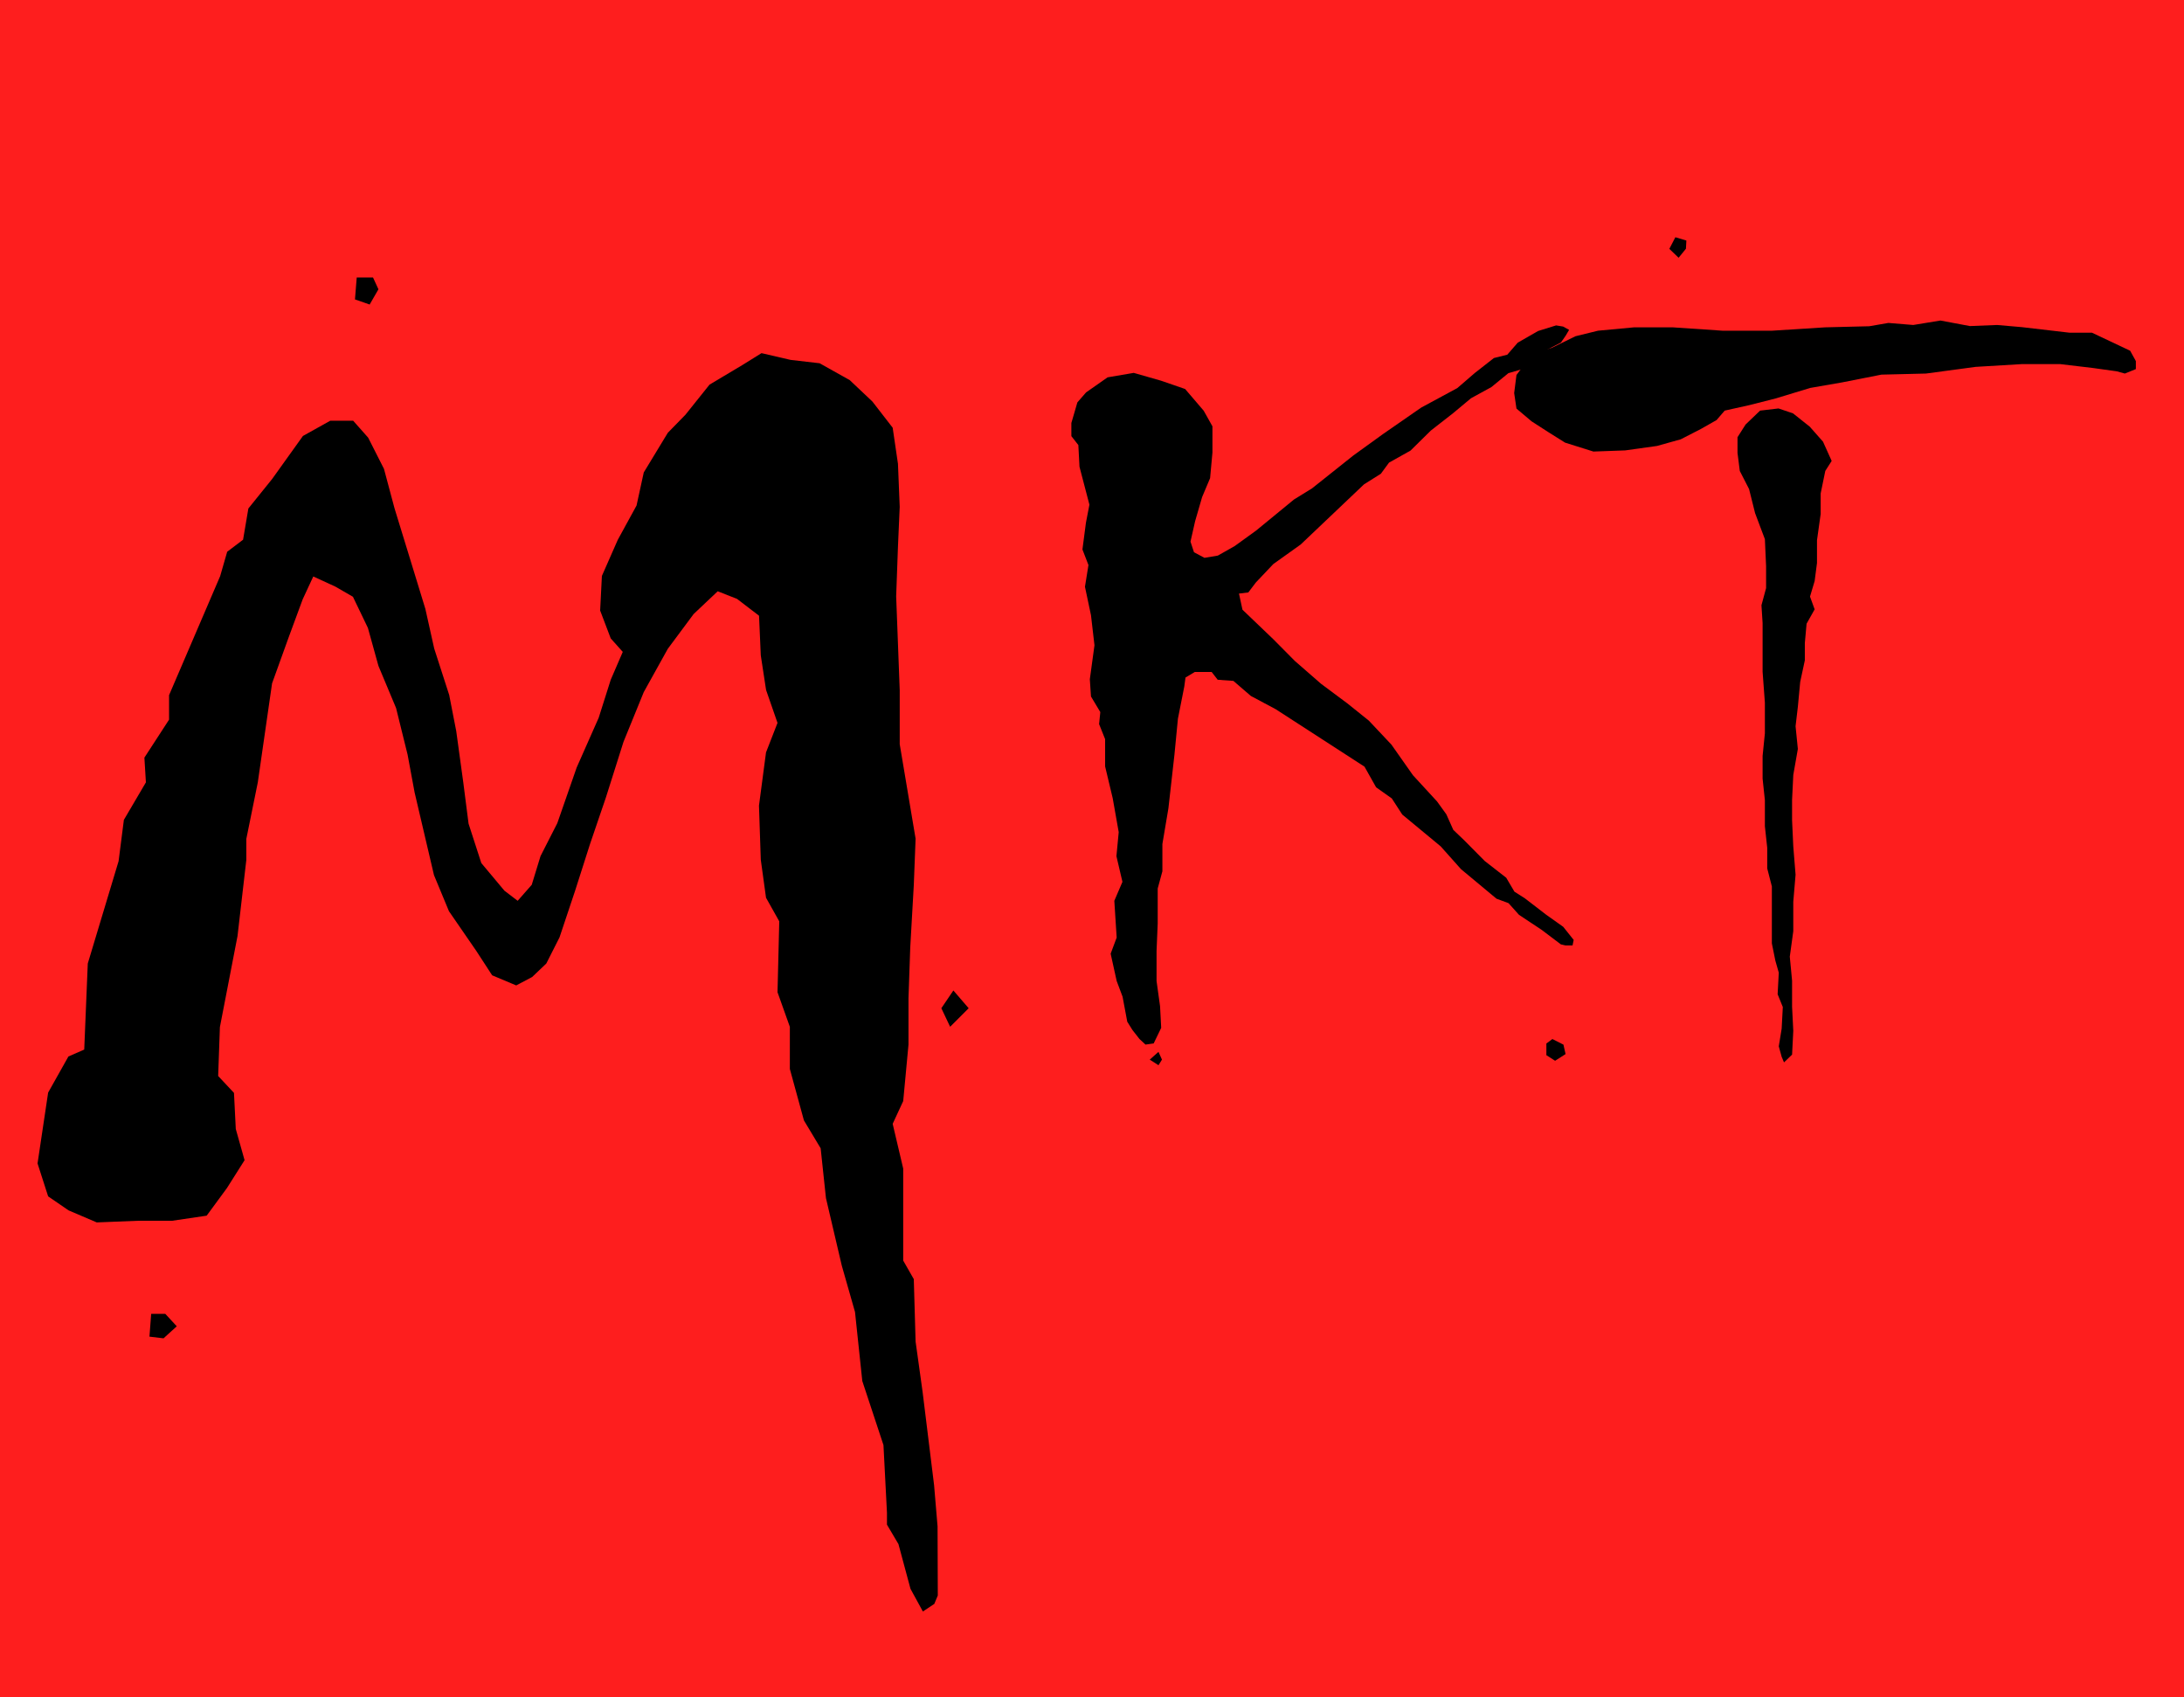 <svg xmlns="http://www.w3.org/2000/svg" viewBox="0 0 363 282"><defs><style>.cls-1{fill:#fe1e1e;}</style></defs><g id="Capa_2" data-name="Capa 2"><g id="Capa_1-2" data-name="Capa 1"><rect class="cls-1" width="363" height="282"/><path d="M155.87,265.11l-.58,1.4-1.9,1.26L151.33,264l-2-7.43-1.91-3.23v-2l-.58-11.22-3.52-10.65L142.11,218l-2.2-7.71-2.63-11.22-.88-8.27-2.78-4.63-2.34-8.55v-7l-2.05-5.75.29-11.78-2.2-3.92-.87-6.31-.3-9,1.17-8.84,1.91-4.9-1.9-5.47-.88-5.75-.29-6.59-3.66-2.8-3.21-1.26-4,3.78L111,107.8,107,115l-3.37,8.27-2.93,9.26-2.63,7.71L95.59,148,93,155.75l-2.2,4.35-2.35,2.24-2.65,1.4-4-1.68L79.16,158l-4.54-6.59-2.49-6-3.22-13.74-1.17-6.3-1.91-7.72-2.93-7-1.75-6.31-2.49-5.18-2.93-1.69-3.66-1.68-1.76,3.79L48,105.84l-2.78,7.71L42.85,130l-1.91,9.4v3.5l-1.46,12.62-2.93,15.14-.29,8.13,2.63,2.81.3,6,1.46,5.18-2.93,4.63L34.35,202l-5.7.84H23.08l-7,.28-4.68-2L8,198.79l-1.76-5.47L8,181.55l3.37-6L14,174.4l.59-14.3,5.12-17,.88-6.87L24.25,130,24,125.89l4.1-6.31v-4.07l8.49-19.77,1.17-4.06,2.64-2,.88-5.19,3.95-4.9,5.12-7.15,4.54-2.53h3.81l2.49,2.81,2.63,5.19,1.76,6.58,2.2,7.16,2.92,9.53,1.47,6.59,2.49,7.71,1.17,6L77,130l.88,6.87L80,143.41,83.84,148l2.2,1.68,2.34-2.66,1.46-4.77,2.79-5.47,3.22-9.25,3.66-8.27,2-6.31,2-4.63-2-2.24-1.76-4.63.29-5.75,2.64-6L105.8,84,107,78.5l4-6.59,2.93-3,4-5,5.42-3.23,3.22-2,4.83,1.12,4.83.56,5,2.8L145,66.72l3.37,4.35.88,6,.29,7.15-.29,6.59-.3,8.28.59,15.56v9l2.64,15.71-.3,7.71-.59,10.37-.29,8.41v7.72l-.88,9.39-1.75,3.78,1.75,7.43v15.29l1.76,3.08.3,10.38,1.17,8.41,1.9,15.42.58,6.87ZM29.38,220.38l-2.2,2-2.34-.28.29-3.79h2.34ZM62.9,48.07,61.44,50.6,59,49.75l.29-3.64H62ZM161,167.53l-3.08,3.08-1.46-3.08,2-2.95Z"/><path d="M261.56,156.18l-.19.92h-1.16l-.78-.18-3.19-2.41-3.77-2.5-1.74-1.94-2-.74-5.9-4.91-3.38-3.79-6.38-5.28-1.74-2.68-2.61-1.85-1.93-3.43-7-4.53-7.73-5-4.16-2.22-2.9-2.5-2.61-.19-1-1.29h-2.81l-1.54.92-.2,1.49-1.06,5.36-.58,6-1,8.88-1,5.93v4.53l-.78,2.87v5.83l-.19,4.54v5l.58,4.17.19,3.61-1.25,2.59-1.36.19-1-.93-1.16-1.48-.87-1.39-.78-4.16L185.6,163l-1-4.53,1-2.68-.39-6.11,1.35-3.15-1-4.26.38-4-1-5.64-1.26-5.28v-4.53l-1-2.5.2-2-1.55-2.59-.19-2.87.77-5.64-.58-5-1-4.72.58-3.61-1-2.59.58-4.44.58-3-1.65-6.3-.19-3.61-1.16-1.48V70.29l1-3.43,1.45-1.66,3.57-2.5,4.35-.74,4.54,1.3,4,1.38,3.09,3.61,1.45,2.59v4.35l-.39,4.26L199.8,82.6l-1.16,4L197.87,90l.58,1.76,1.74.93,2.22-.37,2.8-1.58,3.58-2.59L215.07,83l3-1.85,6.86-5.46,5-3.61,6.28-4.35,6-3.24,2.9-2.5,3.19-2.5,2.22-.55,1.74-2,3.38-1.94,3-.93,1.16.19,1,.55-.59,1-.77,1.11-3.21,1.66-3,2.69-2.53.74-2.82,2.31-3.38,1.85-3,2.5-3.68,2.87-3.38,3.33-3.57,2-1.36,1.85-2.8,1.76-10.53,10-4.54,3.24-2.9,3.06-1.26,1.66-1.55.19.58,2.68,5.13,4.91,3.58,3.61,4.35,3.79,4.35,3.24,3.58,2.87,3.77,4,3.58,5.09,4,4.35,1.54,2.13,1.16,2.59,1.84,1.76,3.39,3.42,3.57,2.78,1.36,2.31,1.74,1.11L257,152l2.82,2Zm-68.43,19.89-.58.93-1.45-.93,1.45-1.29Zm67.08-.92-1.74,1.11-1.45-.93v-1.94l1-.74,1.84.93Z"/><path d="M355,61.33l-1.83.74-1.34-.37-3.94-.55-5.48-.65h-6.35l-7.69.46-8.26,1.11-7.4.18-6.54,1.29-5.29.92-5.76,1.75-4.33,1.1-4.13.92-1.35,1.57-2.59,1.47L279.35,73l-3.94,1.1-5.29.74-5.28.19-4.71-1.48-2.79-1.75L254.55,70l-2.5-2.11-.38-2.58.38-3,1.73-2.3,1.64-1.47,2.5-.74,3.94-1.93,3.75-.92,6-.56H278l8.27.56h8.27l8.84-.56,7.31-.18,3.17-.55L318,54l4.52-.74,4.9.92,4.52-.18,4.13.36,7.89.92h3.74l6.35,3L355,60Zm-74.78-20L279,42.83l-1.54-1.48,1-1.93,1.83.55Zm24.22,35.26-1.06,1.66L302.61,82v3.41L302,89.77v3.78l-.39,3-.77,2.58.77,2.12-1.34,2.39-.29,3.22v2.86l-.77,3.59-.39,4.14-.38,3.22.38,3.78-.76,4.32-.2,4.14v3.41l.2,4.33.38,4.69-.38,4.51v4.88l-.58,4.23.38,4v4.33l.2,4-.2,3.95-1.34,1.29-.39-.92-.48-1.75.48-2.94.19-3.59-.86-2.12.19-3.59-.57-2-.58-2.86V147.3l-.77-3v-3.41l-.39-3.59v-4.33l-.38-3.59v-3.77l.38-3.77v-5.07l-.38-5.15v-8.1l-.19-2.95.77-2.85V94.1l-.2-4.51-1.63-4.33-1-4-1.54-3-.38-3V72.65l1.34-2.11,2.41-2.31,3.07-.36,2.41.82,2.78,2.21L303,73.39Z"/></g></g></svg>